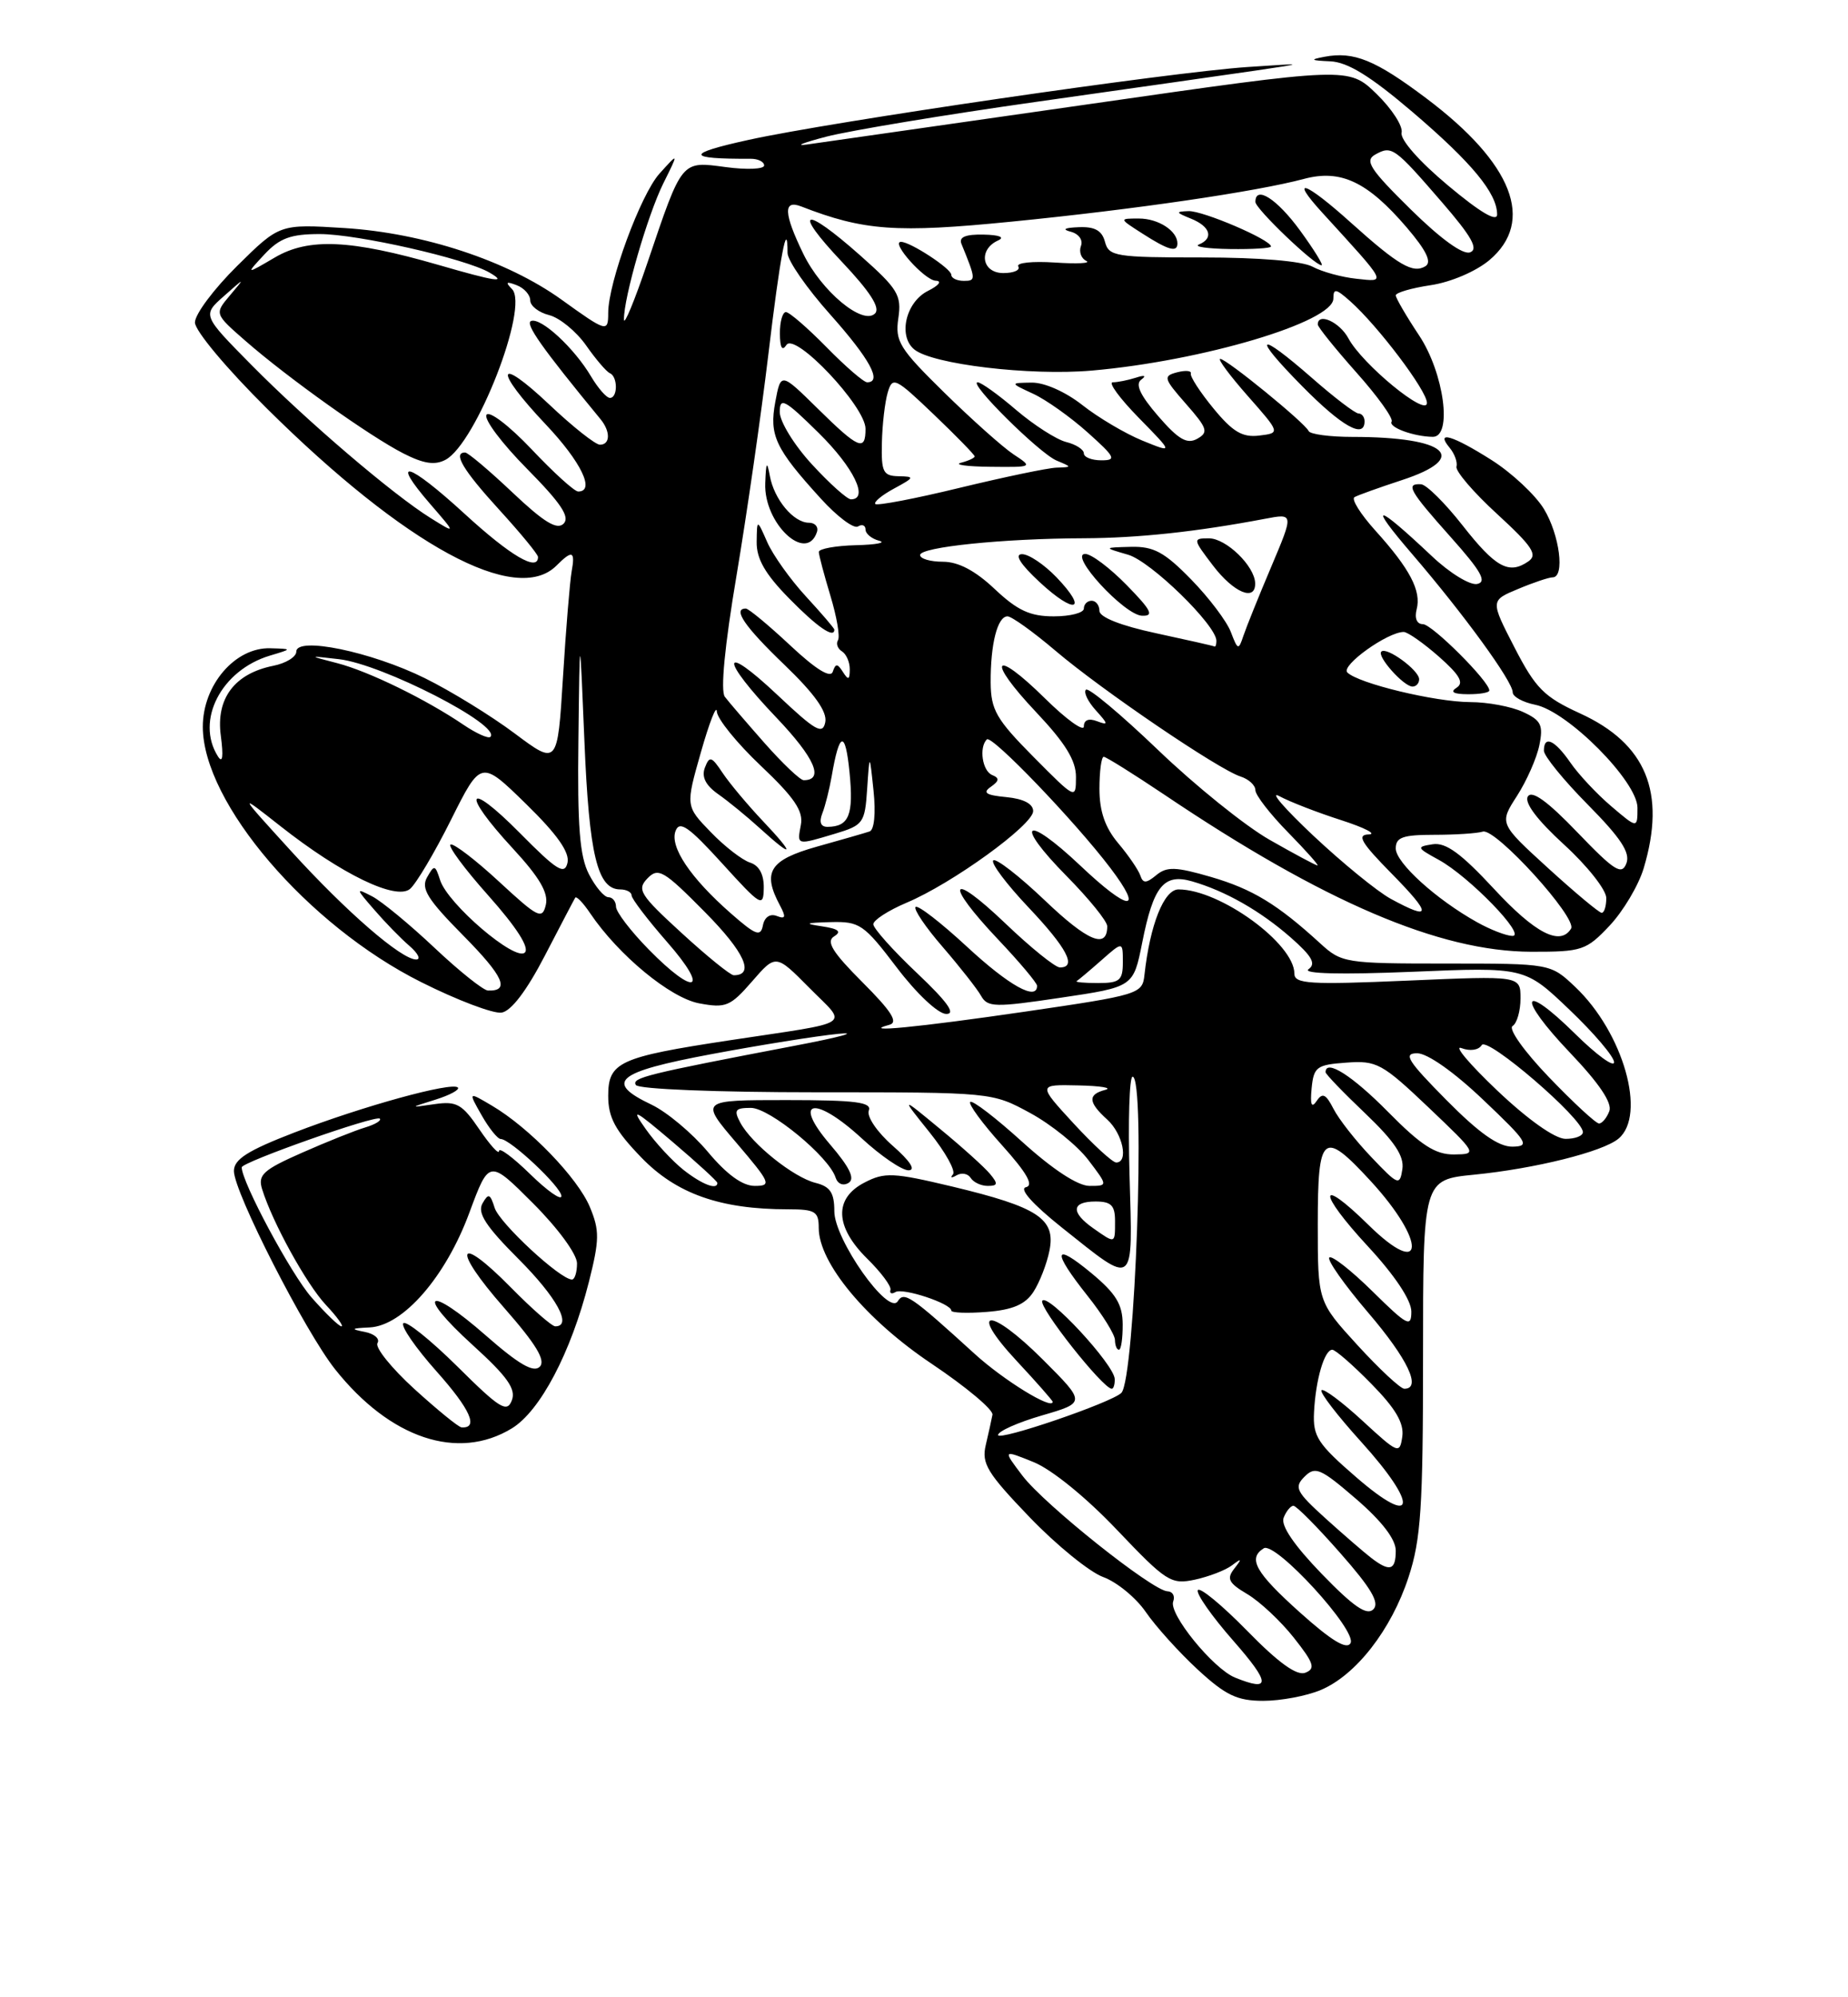 <?xml version="1.0" encoding="UTF-8" standalone="no"?>
<!DOCTYPE svg PUBLIC "-//W3C//DTD SVG 1.1//EN" "http://www.w3.org/Graphics/SVG/1.1/DTD/svg11.dtd" >
<svg xmlns="http://www.w3.org/2000/svg" xmlns:xlink="http://www.w3.org/1999/xlink" version="1.1" viewBox="0 0 237 256">
 <g >
 <path fill="currentColor"
d=" M 169.36 216.62 C 173.88 214.74 178.43 208.90 180.64 202.15 C 182.23 197.32 182.50 193.22 182.50 173.86 C 182.50 151.21 182.50 151.21 189.07 150.56 C 196.85 149.79 205.54 147.63 207.56 145.95 C 211.20 142.93 208.19 132.35 202.02 126.50 C 198.85 123.50 198.85 123.50 185.49 123.50 C 172.53 123.50 172.05 123.42 169.32 120.92 C 163.83 115.90 160.62 113.95 155.30 112.40 C 150.79 111.09 149.64 111.05 148.29 112.17 C 146.99 113.24 146.59 113.25 146.24 112.21 C 146.00 111.51 144.73 109.64 143.40 108.07 C 141.72 106.07 141.00 103.98 141.00 101.11 C 141.00 98.85 141.25 97.00 141.55 97.00 C 141.84 97.00 145.33 99.18 149.30 101.84 C 169.77 115.62 184.62 121.96 196.38 121.99 C 202.90 122.00 203.43 121.82 206.43 118.64 C 208.17 116.79 210.14 113.48 210.80 111.28 C 213.70 101.58 211.13 95.32 202.64 91.44 C 198.01 89.32 196.94 88.24 194.23 82.99 C 191.13 76.97 191.13 76.97 194.69 75.49 C 196.64 74.67 198.64 74.00 199.12 74.00 C 200.72 74.00 200.02 68.55 198.00 65.23 C 196.90 63.43 193.89 60.62 191.31 58.98 C 186.28 55.79 184.03 55.13 185.91 57.39 C 186.55 58.16 186.94 59.25 186.79 59.81 C 186.63 60.37 188.97 63.11 192.00 65.88 C 196.54 70.05 197.24 71.11 196.00 71.96 C 193.51 73.68 191.80 72.74 187.55 67.32 C 185.32 64.48 182.94 62.12 182.25 62.07 C 180.21 61.95 180.74 62.89 186.05 68.84 C 189.96 73.22 190.73 74.58 189.44 74.85 C 188.52 75.04 185.91 73.44 183.64 71.29 C 176.36 64.43 175.34 64.31 181.09 71.00 C 187.72 78.71 194.00 87.34 194.00 88.74 C 194.00 89.30 195.30 90.01 196.88 90.33 C 201.06 91.16 210.00 100.17 210.00 103.53 C 210.00 106.20 210.00 106.20 206.65 103.35 C 204.80 101.78 202.44 99.26 201.40 97.75 C 199.38 94.83 198.00 94.21 198.00 96.22 C 198.00 96.89 200.54 100.01 203.64 103.14 C 207.88 107.43 209.10 109.29 208.58 110.66 C 207.98 112.22 207.06 111.64 202.29 106.68 C 198.46 102.69 196.46 101.25 195.94 102.09 C 195.46 102.87 197.14 105.11 200.59 108.26 C 203.57 110.98 206.00 114.06 206.00 115.10 C 206.00 116.15 205.74 117.00 205.41 117.00 C 205.09 117.00 202.00 114.42 198.55 111.28 C 192.27 105.55 192.27 105.55 194.54 102.03 C 195.79 100.09 197.09 97.15 197.42 95.50 C 197.94 92.93 197.64 92.32 195.31 91.25 C 193.82 90.56 190.78 89.99 188.55 89.99 C 184.04 89.97 174.20 87.60 172.79 86.19 C 171.92 85.32 177.95 81.00 180.02 81.00 C 180.52 81.00 182.55 82.42 184.52 84.15 C 187.20 86.51 187.78 87.52 186.81 88.14 C 185.93 88.70 186.40 88.97 188.25 88.98 C 189.76 88.99 191.00 88.78 191.00 88.50 C 191.00 87.33 183.65 80.00 182.48 80.00 C 181.70 80.00 181.39 79.24 181.68 78.10 C 182.30 75.74 180.82 72.91 176.38 68.00 C 174.48 65.89 173.27 63.97 173.71 63.72 C 174.14 63.47 176.86 62.50 179.75 61.55 C 188.61 58.66 185.59 56.00 173.46 56.00 C 170.55 56.00 168.02 55.66 167.83 55.25 C 167.37 54.21 157.30 46.00 156.49 46.00 C 156.13 46.00 157.72 48.14 160.02 50.75 C 164.21 55.50 164.21 55.50 161.48 55.83 C 159.33 56.09 158.09 55.35 155.63 52.36 C 153.91 50.27 152.60 48.25 152.72 47.88 C 152.83 47.51 152.05 47.44 150.96 47.72 C 149.14 48.20 149.22 48.49 152.10 51.77 C 154.85 54.90 155.02 55.41 153.54 56.24 C 152.23 56.97 151.13 56.33 148.54 53.34 C 146.22 50.66 145.56 49.24 146.36 48.66 C 147.06 48.14 146.79 48.04 145.67 48.41 C 144.66 48.73 143.33 49.00 142.71 49.00 C 142.09 49.00 143.59 51.05 146.04 53.55 C 150.50 58.10 150.50 58.10 146.50 56.47 C 144.30 55.57 140.84 53.52 138.81 51.92 C 136.65 50.22 133.95 49.02 132.31 49.04 C 129.50 49.08 129.50 49.08 132.50 50.47 C 134.15 51.23 137.30 53.47 139.49 55.43 C 143.04 58.61 143.23 59.00 141.24 59.00 C 140.01 59.00 139.00 58.60 139.00 58.11 C 139.00 57.62 137.98 56.96 136.72 56.65 C 135.47 56.33 132.59 54.48 130.31 52.54 C 128.04 50.59 125.82 49.00 125.38 49.00 C 124.11 49.00 133.29 58.10 135.50 59.03 C 137.50 59.87 137.50 59.87 135.50 59.94 C 134.40 59.97 128.82 61.14 123.10 62.52 C 117.39 63.91 112.51 64.84 112.26 64.60 C 112.02 64.36 113.10 63.46 114.66 62.62 C 117.30 61.19 117.34 61.08 115.25 61.04 C 113.26 61.00 113.01 60.51 113.10 56.75 C 113.15 54.41 113.49 51.51 113.85 50.30 C 114.46 48.23 114.81 48.40 119.75 53.12 C 122.64 55.88 125.00 58.30 125.00 58.50 C 125.00 58.69 124.21 59.06 123.25 59.31 C 122.29 59.56 123.97 59.80 127.00 59.83 C 132.45 59.89 132.48 59.88 130.00 58.25 C 128.62 57.34 124.63 53.78 121.11 50.33 C 115.34 44.67 114.77 43.75 115.21 40.78 C 115.64 37.83 115.16 37.03 110.33 32.75 C 103.00 26.25 101.54 26.76 107.98 33.57 C 111.59 37.39 112.93 39.47 112.22 40.18 C 110.65 41.75 105.33 37.32 103.00 32.49 C 100.50 27.33 100.43 25.56 102.75 26.46 C 110.78 29.58 114.93 29.88 129.72 28.41 C 145.50 26.85 161.14 24.56 167.23 22.93 C 171.95 21.67 175.38 23.29 180.41 29.16 C 182.93 32.11 183.65 33.60 182.81 34.12 C 181.21 35.10 179.34 34.01 173.27 28.56 C 167.40 23.27 165.25 22.52 169.57 27.25 C 178.03 36.52 177.84 36.14 173.97 35.73 C 172.06 35.53 169.52 34.83 168.32 34.18 C 166.98 33.46 161.49 33.00 154.18 33.00 C 143.07 33.00 142.20 32.86 141.71 31.00 C 141.33 29.55 140.40 29.03 138.34 29.12 C 136.52 29.19 136.15 29.40 137.32 29.70 C 138.35 29.97 138.92 30.77 138.63 31.52 C 138.35 32.26 138.65 33.12 139.31 33.44 C 139.96 33.75 138.15 33.84 135.28 33.65 C 132.41 33.46 130.30 33.68 130.59 34.15 C 130.88 34.62 130.02 35.00 128.67 35.00 C 125.91 35.00 125.42 31.99 128.00 30.82 C 128.91 30.41 128.17 30.11 126.14 30.07 C 123.83 30.02 122.95 30.39 123.30 31.25 C 125.17 35.83 125.18 36.00 123.61 36.00 C 122.72 36.00 122.00 35.65 122.00 35.22 C 122.00 34.43 116.75 31.00 115.55 31.00 C 114.17 31.00 118.59 35.94 120.00 35.98 C 120.85 36.01 120.42 36.58 119.00 37.29 C 116.17 38.71 115.15 43.05 117.24 44.78 C 119.53 46.69 132.09 48.19 140.00 47.50 C 154.18 46.27 171.00 41.27 171.00 38.27 C 171.00 36.93 171.32 36.98 173.15 38.60 C 176.72 41.77 183.00 50.08 183.00 51.64 C 183.00 53.50 174.71 46.69 172.93 43.37 C 171.81 41.28 169.00 40.01 169.00 41.59 C 169.00 41.91 171.23 44.68 173.96 47.75 C 176.69 50.81 178.72 53.64 178.47 54.04 C 178.03 54.76 181.29 55.96 183.75 55.99 C 186.30 56.01 185.19 47.80 182.00 43.00 C 180.35 40.52 179.01 38.21 179.00 37.86 C 179.00 37.51 181.02 36.92 183.50 36.55 C 186.05 36.17 189.28 34.79 191.00 33.35 C 196.91 28.37 194.02 20.95 182.93 12.61 C 176.39 7.69 173.63 6.56 169.85 7.28 C 167.94 7.64 168.08 7.75 170.60 7.86 C 172.84 7.96 175.74 9.75 181.13 14.34 C 188.78 20.87 192.00 24.77 192.00 27.49 C 192.00 28.51 189.82 27.22 185.70 23.77 C 182.00 20.68 179.54 17.88 179.75 17.00 C 179.94 16.17 178.50 13.94 176.53 12.03 C 172.96 8.57 172.96 8.57 139.73 13.34 C 121.45 15.96 105.15 18.29 103.50 18.52 C 101.85 18.75 102.97 18.30 106.00 17.51 C 109.03 16.73 121.17 14.71 133.00 13.04 C 144.82 11.37 157.43 9.57 161.00 9.05 C 167.50 8.09 167.50 8.09 160.00 8.59 C 149.99 9.26 106.67 15.58 96.00 17.93 C 87.87 19.71 87.94 20.39 96.25 20.35 C 97.21 20.34 98.00 20.73 98.00 21.21 C 98.00 21.68 95.79 21.78 93.10 21.42 C 87.32 20.65 87.53 20.40 83.04 33.65 C 81.39 38.52 80.03 41.81 80.02 40.96 C 79.98 38.17 83.05 27.57 85.07 23.50 C 87.06 19.50 87.06 19.50 84.57 22.26 C 82.16 24.93 78.00 36.23 78.00 40.11 C 78.00 42.63 77.80 42.57 71.99 38.39 C 65.03 33.40 54.31 29.87 44.18 29.23 C 35.86 28.71 35.86 28.71 30.43 34.07 C 27.44 37.02 25.00 40.28 25.00 41.33 C 25.00 42.39 29.06 47.24 34.25 52.38 C 52.02 69.98 66.19 77.66 71.36 72.50 C 73.40 70.46 73.79 70.61 73.31 73.25 C 73.09 74.49 72.58 80.59 72.20 86.81 C 71.50 98.11 71.50 98.11 66.00 94.00 C 62.98 91.74 57.79 88.55 54.48 86.92 C 47.59 83.52 38.00 81.55 38.00 83.52 C 38.00 84.20 36.66 85.02 35.03 85.34 C 30.07 86.34 27.67 89.54 28.32 94.31 C 28.67 96.98 28.55 97.90 27.95 96.95 C 25.04 92.36 28.38 85.90 34.62 84.03 C 37.50 83.17 37.50 83.17 34.67 83.09 C 30.16 82.95 26.00 87.79 26.01 93.17 C 26.03 102.92 39.45 118.60 54.01 125.88 C 58.63 128.20 63.27 129.95 64.32 129.79 C 65.55 129.61 67.54 126.99 69.87 122.50 C 71.87 118.65 73.62 115.30 73.77 115.06 C 73.92 114.82 74.79 115.72 75.69 117.06 C 79.31 122.42 85.95 127.90 89.66 128.60 C 93.08 129.24 93.66 129.00 96.45 125.79 C 99.50 122.28 99.50 122.28 103.79 126.61 C 108.74 131.61 109.87 130.87 93.49 133.35 C 79.41 135.49 78.00 136.13 78.00 140.46 C 78.00 143.23 78.89 144.89 82.25 148.36 C 86.74 153.01 92.37 155.00 101.05 155.00 C 104.55 155.00 105.00 155.27 105.00 157.39 C 105.00 161.87 111.07 169.17 119.50 174.81 C 123.90 177.76 127.40 180.69 127.28 181.33 C 127.16 181.98 126.77 183.72 126.42 185.22 C 125.86 187.58 126.61 188.81 132.04 194.46 C 135.48 198.04 139.73 201.49 141.47 202.13 C 143.22 202.76 145.68 204.78 146.94 206.61 C 148.20 208.45 151.19 211.76 153.59 213.98 C 157.19 217.30 158.67 218.00 162.01 218.00 C 164.24 218.00 167.55 217.38 169.36 216.62 Z  M 65.64 183.08 C 69.28 180.86 73.22 173.38 75.52 164.32 C 76.89 158.90 76.90 157.71 75.65 154.71 C 74.09 150.97 67.87 144.53 63.08 141.71 C 60.04 139.91 60.04 139.91 61.77 142.95 C 62.72 144.62 63.82 145.99 64.22 145.99 C 65.45 146.00 72.00 152.15 72.00 153.31 C 72.00 153.91 70.20 152.65 68.00 150.50 C 65.80 148.35 64.00 147.01 64.00 147.53 C 64.00 148.04 62.87 146.80 61.48 144.76 C 59.27 141.51 58.57 141.11 55.73 141.52 C 52.50 141.99 52.50 141.99 55.86 140.94 C 57.71 140.36 58.99 139.66 58.72 139.39 C 57.97 138.63 46.50 141.79 37.75 145.16 C 31.76 147.47 30.00 148.59 30.00 150.09 C 30.00 152.80 39.12 170.65 42.97 175.50 C 50.04 184.39 58.73 187.29 65.64 183.08 Z  M 182.00 87.06 C 182.00 85.91 177.81 82.85 177.15 83.52 C 176.55 84.11 180.02 88.00 181.15 88.00 C 181.62 88.00 182.00 87.58 182.00 87.06 Z  M 175.00 54.00 C 175.00 53.45 174.65 53.00 174.23 53.00 C 173.81 53.00 171.15 50.98 168.32 48.50 C 161.21 42.28 160.44 42.86 167.00 49.50 C 172.10 54.67 175.00 56.30 175.00 54.00 Z  M 166.74 29.56 C 163.77 25.49 161.00 23.72 161.00 25.88 C 161.00 26.76 168.57 34.00 169.49 34.00 C 169.75 34.00 168.52 32.00 166.74 29.56 Z  M 151.00 31.20 C 151.00 29.59 148.54 28.00 146.05 28.01 C 143.50 28.01 143.50 28.01 146.50 29.93 C 149.83 32.07 151.00 32.40 151.00 31.20 Z  M 163.00 31.59 C 163.00 30.74 154.29 27.00 152.43 27.06 C 150.73 27.12 150.77 27.23 152.75 28.03 C 155.23 29.03 155.69 30.55 153.75 31.34 C 153.06 31.62 154.86 31.88 157.75 31.92 C 160.64 31.96 163.00 31.82 163.00 31.59 Z  M 158.39 215.02 C 155.58 213.88 149.85 206.84 150.46 205.26 C 150.72 204.57 150.39 203.98 149.72 203.96 C 147.80 203.89 133.95 192.86 131.13 189.15 C 128.59 185.80 128.59 185.80 132.55 187.40 C 134.86 188.33 139.29 191.92 143.24 196.08 C 149.58 202.74 150.17 203.12 153.24 202.47 C 155.03 202.08 157.18 201.26 158.00 200.63 C 159.26 199.68 159.31 199.75 158.29 201.06 C 157.28 202.35 157.56 202.90 159.96 204.32 C 161.55 205.26 164.24 207.77 165.93 209.91 C 168.51 213.17 168.74 213.88 167.40 214.40 C 166.31 214.82 163.95 213.12 159.95 209.03 C 156.73 205.74 153.88 203.39 153.62 203.81 C 153.36 204.23 155.40 207.15 158.16 210.29 C 162.95 215.75 163.01 216.89 158.39 215.02 Z  M 166.72 206.68 C 161.01 201.56 159.99 199.75 162.07 198.45 C 163.57 197.53 174.09 209.02 173.20 210.61 C 172.71 211.48 170.75 210.29 166.72 206.68 Z  M 169.52 201.74 C 165.96 198.06 164.24 195.54 164.62 194.54 C 164.95 193.69 165.52 193.00 165.88 193.00 C 166.25 193.00 168.96 195.73 171.90 199.08 C 175.86 203.57 176.96 205.44 176.13 206.27 C 175.29 207.11 173.58 205.93 169.52 201.74 Z  M 175.89 199.71 C 175.00 199.03 172.36 196.75 170.02 194.64 C 166.21 191.19 165.93 190.64 167.30 189.27 C 168.67 187.90 169.35 188.19 173.91 192.12 C 177.22 194.97 179.00 197.29 179.00 198.75 C 179.00 201.27 178.25 201.51 175.89 199.71 Z  M 173.92 189.33 C 168.98 185.06 168.36 184.10 168.52 181.00 C 168.73 176.83 169.85 173.00 170.86 173.00 C 171.26 173.00 173.52 174.97 175.88 177.38 C 178.98 180.53 180.08 182.41 179.84 184.13 C 179.51 186.41 179.32 186.33 174.73 182.10 C 172.11 179.69 169.74 177.92 169.48 178.19 C 169.22 178.45 171.51 181.43 174.58 184.82 C 182.01 193.03 181.58 195.97 173.92 189.33 Z  M 128.00 183.93 C 128.00 183.45 130.53 182.32 133.63 181.42 C 139.26 179.78 139.26 179.78 133.75 174.27 C 126.91 167.44 124.03 167.61 130.42 174.47 C 132.94 177.17 135.00 179.52 135.00 179.67 C 135.00 180.78 128.71 176.91 125.00 173.53 C 116.84 166.10 115.94 165.48 115.14 166.78 C 113.94 168.71 107.00 158.87 107.00 155.25 C 107.00 152.87 106.47 152.08 104.58 151.61 C 101.75 150.90 96.40 146.61 94.94 143.89 C 94.08 142.28 94.28 142.00 96.30 142.00 C 98.70 142.00 106.31 148.25 107.16 150.93 C 107.43 151.75 108.13 152.04 108.83 151.61 C 109.68 151.08 108.97 149.62 106.45 146.68 C 101.51 140.92 104.49 140.36 110.53 145.92 C 112.96 148.16 115.66 150.00 116.51 150.00 C 117.49 150.00 116.74 148.83 114.48 146.85 C 112.49 145.11 111.13 143.10 111.42 142.35 C 111.84 141.27 109.76 141.00 100.85 141.00 C 89.76 141.00 89.76 141.00 94.46 146.50 C 98.83 151.63 98.99 152.00 96.79 152.00 C 95.22 152.00 93.20 150.53 90.79 147.65 C 88.79 145.26 85.54 142.54 83.58 141.60 C 77.45 138.69 78.96 137.41 91.25 135.11 C 97.44 133.95 104.75 132.78 107.50 132.51 C 110.25 132.24 107.78 132.92 102.00 134.02 C 82.85 137.68 80.97 138.14 81.55 139.07 C 81.87 139.60 91.91 140.00 104.67 140.00 C 127.21 140.00 127.23 140.00 132.12 142.66 C 134.81 144.12 138.15 146.82 139.56 148.66 C 142.10 152.00 142.10 152.00 139.72 152.00 C 138.23 152.00 135.01 149.89 131.13 146.38 C 127.71 143.28 124.70 140.97 124.43 141.24 C 124.16 141.50 125.99 144.00 128.50 146.78 C 131.69 150.33 132.61 151.94 131.57 152.17 C 130.67 152.37 132.42 154.34 136.17 157.33 C 145.69 164.90 145.27 165.23 144.86 150.65 C 144.66 143.69 144.84 138.00 145.25 138.00 C 146.95 138.00 145.56 176.77 143.81 178.53 C 142.55 179.78 128.00 184.75 128.00 183.93 Z  M 142.96 176.75 C 142.89 174.90 134.33 165.66 133.67 166.73 C 133.17 167.53 141.45 178.00 142.58 178.00 C 142.81 178.00 142.98 177.44 142.96 176.75 Z  M 143.98 169.75 C 143.97 167.19 143.12 165.80 139.98 163.19 C 135.07 159.12 134.87 160.30 139.49 166.11 C 141.41 168.52 142.98 171.06 142.99 171.75 C 143.00 172.44 143.22 173.00 143.50 173.00 C 143.78 173.00 143.99 171.54 143.98 169.75 Z  M 132.53 165.59 C 133.32 164.38 134.25 162.00 134.59 160.29 C 135.41 156.21 133.14 154.72 122.11 152.08 C 114.56 150.28 113.45 150.23 110.87 151.57 C 106.93 153.60 107.06 157.23 111.22 161.33 C 112.99 163.07 114.33 164.87 114.20 165.32 C 114.06 165.78 114.35 165.90 114.83 165.61 C 115.77 165.02 122.00 167.08 122.00 167.98 C 122.00 168.27 124.05 168.35 126.55 168.15 C 129.87 167.89 131.48 167.20 132.53 165.59 Z  M 126.97 150.47 C 126.28 149.63 123.41 147.04 120.60 144.73 C 115.50 140.51 115.50 140.51 119.21 145.13 C 121.25 147.67 122.60 150.10 122.21 150.53 C 121.82 150.97 122.03 151.02 122.68 150.64 C 123.33 150.27 124.14 150.42 124.49 150.98 C 124.84 151.54 125.82 152.00 126.68 152.00 C 127.97 152.00 128.02 151.73 126.97 150.47 Z  M 174.10 172.42 C 169.00 166.84 169.00 166.84 169.00 156.92 C 169.00 145.29 169.66 144.74 175.76 151.35 C 182.99 159.20 182.76 164.13 175.50 157.00 C 168.99 150.61 168.95 152.75 175.45 159.77 C 178.88 163.47 181.00 166.66 181.00 168.10 C 181.00 170.19 180.50 169.93 176.02 165.52 C 173.29 162.83 170.79 160.87 170.48 161.18 C 170.17 161.49 172.41 164.67 175.46 168.24 C 180.55 174.19 182.35 178.00 180.10 178.00 C 179.61 178.00 176.91 175.49 174.10 172.42 Z  M 140.22 157.44 C 137.29 155.39 137.41 154.00 140.50 154.00 C 142.50 154.00 143.00 154.50 143.00 156.50 C 143.00 159.45 143.06 159.43 140.22 157.44 Z  M 87.67 149.96 C 86.24 148.83 84.05 146.47 82.81 144.71 C 80.84 141.93 81.30 142.15 86.27 146.37 C 89.42 149.05 92.00 151.41 92.00 151.62 C 92.00 152.57 90.04 151.82 87.67 149.96 Z  M 175.87 148.31 C 173.87 146.22 171.68 143.43 171.01 142.11 C 170.04 140.22 169.60 140.01 168.86 141.11 C 168.20 142.09 168.01 141.61 168.21 139.50 C 168.48 136.75 168.85 136.47 172.67 136.20 C 176.55 135.91 177.26 136.30 183.17 141.91 C 189.47 147.91 189.49 147.93 186.47 147.97 C 184.09 147.99 182.25 146.81 178.00 142.50 C 173.42 137.86 170.00 135.69 170.00 137.43 C 170.00 137.67 172.29 140.05 175.10 142.72 C 178.85 146.30 180.10 148.18 179.85 149.85 C 179.52 152.01 179.31 151.93 175.87 148.31 Z  M 137.69 144.00 C 133.09 139.00 133.09 139.00 138.29 139.12 C 141.16 139.18 142.71 139.44 141.75 139.69 C 139.48 140.28 139.54 141.27 142.00 143.50 C 143.99 145.30 144.77 149.00 143.15 149.00 C 142.68 149.00 140.23 146.75 137.69 144.00 Z  M 185.50 141.00 C 180.52 135.96 179.91 135.00 181.75 135.00 C 183.06 135.00 186.47 137.40 190.22 140.97 C 195.93 146.39 196.27 146.93 193.97 146.97 C 192.18 146.99 189.71 145.25 185.50 141.00 Z  M 192.01 139.77 C 188.44 136.38 186.38 133.93 187.43 134.34 C 188.53 134.76 189.63 134.60 190.03 133.95 C 190.73 132.82 203.00 143.36 203.00 145.11 C 203.00 145.60 201.99 145.98 200.75 145.97 C 199.39 145.94 195.93 143.49 192.01 139.77 Z  M 198.65 138.07 C 195.48 134.77 193.41 131.87 193.98 131.51 C 194.54 131.17 195.00 129.57 195.00 127.97 C 195.00 125.06 195.00 125.06 180.50 125.69 C 167.92 126.23 166.00 126.11 166.00 124.79 C 166.00 120.94 156.44 114.00 151.14 114.00 C 149.28 114.00 147.48 118.52 146.77 124.98 C 146.51 127.40 146.06 127.53 131.50 129.66 C 117.65 131.68 110.10 132.41 114.07 131.35 C 115.23 131.03 114.33 129.62 110.61 125.90 C 106.75 122.04 105.91 120.67 106.97 120.02 C 107.97 119.40 107.54 119.05 105.42 118.73 C 103.06 118.38 103.27 118.28 106.50 118.19 C 110.25 118.09 110.78 118.45 115.00 124.00 C 117.55 127.36 120.30 129.94 121.34 129.96 C 122.63 129.99 121.52 128.43 117.59 124.71 C 114.52 121.81 112.00 118.99 112.00 118.46 C 112.01 117.93 113.92 116.70 116.25 115.71 C 122.10 113.26 132.50 105.73 132.50 103.96 C 132.50 103.03 131.26 102.38 129.07 102.17 C 126.44 101.92 125.97 101.61 127.07 100.85 C 128.16 100.08 128.20 99.73 127.25 99.34 C 125.98 98.83 125.53 95.80 126.56 94.77 C 127.18 94.15 137.90 105.31 142.42 111.28 C 146.77 117.02 144.78 116.85 138.55 110.95 C 131.41 104.21 129.94 105.35 136.81 112.31 C 139.66 115.20 142.00 118.08 142.00 118.72 C 142.00 121.70 139.50 120.66 133.99 115.40 C 130.69 112.26 127.71 109.95 127.38 110.28 C 127.05 110.62 129.08 113.32 131.89 116.29 C 136.85 121.53 138.14 124.00 135.93 124.00 C 135.33 124.00 132.18 121.46 128.93 118.35 C 121.73 111.48 121.03 113.04 128.00 120.41 C 130.75 123.31 133.00 125.99 133.00 126.35 C 133.00 128.34 129.40 126.33 124.03 121.36 C 120.68 118.26 117.71 115.96 117.42 116.25 C 117.14 116.53 118.70 118.85 120.91 121.39 C 123.11 123.94 125.32 126.75 125.82 127.64 C 126.65 129.12 127.59 129.14 136.04 127.88 C 145.35 126.50 145.35 126.50 146.48 120.84 C 147.92 113.57 149.25 111.93 152.86 112.96 C 157.14 114.19 161.64 116.75 165.54 120.17 C 168.27 122.57 168.81 123.53 167.81 124.23 C 167.00 124.81 172.03 124.93 181.02 124.56 C 195.55 123.95 195.55 123.95 201.27 129.41 C 204.42 132.41 207.00 135.44 207.00 136.15 C 207.00 136.85 204.76 135.22 202.02 132.52 C 195.05 125.65 194.46 127.70 201.34 134.92 C 205.09 138.85 206.79 141.38 206.39 142.42 C 206.06 143.29 205.46 144.00 205.07 144.00 C 204.67 144.00 201.78 141.33 198.65 138.07 Z  M 55.73 121.49 C 52.56 118.50 48.96 115.53 47.73 114.89 C 45.59 113.78 45.60 113.85 48.00 116.61 C 49.37 118.20 51.39 120.28 52.50 121.23 C 53.60 122.18 54.00 122.97 53.39 122.98 C 51.51 123.02 44.40 116.86 37.29 109.04 C 30.50 101.59 30.50 101.59 35.94 105.87 C 43.77 112.04 50.77 115.43 52.58 113.94 C 53.36 113.29 55.73 109.30 57.84 105.08 C 61.68 97.40 61.68 97.40 67.45 103.03 C 71.47 106.96 73.08 109.25 72.78 110.58 C 72.41 112.19 71.43 111.58 66.67 106.77 C 59.82 99.85 59.05 101.48 65.75 108.73 C 69.19 112.45 70.36 114.45 70.00 115.98 C 69.54 117.90 69.01 117.63 64.03 113.03 C 61.03 110.25 58.22 108.10 57.79 108.24 C 57.37 108.38 59.55 111.34 62.65 114.81 C 66.26 118.87 67.93 121.47 67.31 122.09 C 66.11 123.29 57.41 115.86 56.44 112.80 C 55.81 110.83 55.69 110.81 54.77 112.45 C 53.96 113.89 54.81 115.26 59.42 119.92 C 64.58 125.14 65.45 127.06 62.58 126.96 C 61.99 126.94 58.90 124.48 55.73 121.49 Z  M 83.21 121.71 C 80.89 119.35 79.00 116.88 79.00 116.21 C 79.00 115.55 78.56 115.00 78.03 115.00 C 77.49 115.00 76.36 113.67 75.53 112.05 C 74.34 109.75 74.04 105.93 74.18 94.80 C 74.35 80.50 74.35 80.50 74.95 95.00 C 75.55 109.58 76.62 114.00 79.54 114.00 C 80.34 114.00 81.00 114.35 81.00 114.77 C 81.00 115.19 83.06 117.89 85.58 120.77 C 91.07 127.04 89.18 127.80 83.21 121.71 Z  M 138.08 125.75 C 138.31 125.61 139.74 124.41 141.25 123.08 C 144.00 120.65 144.00 120.65 144.00 123.33 C 144.00 125.66 143.60 126.00 140.83 126.00 C 139.09 126.00 137.85 125.89 138.08 125.75 Z  M 87.41 119.58 C 82.07 114.69 81.65 114.02 83.03 112.59 C 84.42 111.15 85.11 111.55 90.40 116.90 C 95.48 122.03 96.84 125.00 94.10 125.00 C 93.67 125.00 90.66 122.56 87.41 119.58 Z  M 93.73 117.07 C 88.53 112.51 85.86 108.52 86.64 106.50 C 87.16 105.14 88.33 105.96 92.60 110.65 C 97.60 116.16 97.91 116.34 97.95 113.82 C 97.98 112.08 97.36 110.93 96.19 110.56 C 95.19 110.24 92.92 108.49 91.15 106.65 C 87.92 103.32 87.92 103.32 89.89 96.41 C 90.97 92.61 91.89 90.26 91.93 91.19 C 91.97 92.12 94.51 95.26 97.58 98.16 C 101.87 102.22 103.05 103.96 102.71 105.72 C 102.21 108.37 102.11 108.35 107.09 106.86 C 110.72 105.77 110.92 105.49 111.21 101.11 C 111.52 96.50 111.52 96.50 112.03 101.37 C 112.33 104.24 112.12 106.38 111.52 106.57 C 110.96 106.76 107.91 107.64 104.75 108.52 C 98.69 110.23 97.73 111.76 100.02 116.04 C 100.83 117.56 100.75 117.84 99.61 117.40 C 98.75 117.07 98.04 117.56 97.84 118.61 C 97.55 120.11 96.92 119.87 93.73 117.07 Z  M 97.85 105.25 C 95.90 103.19 93.57 100.41 92.68 99.08 C 91.25 96.93 90.99 96.85 90.40 98.39 C 89.95 99.57 90.49 100.65 92.09 101.78 C 93.38 102.68 95.80 104.66 97.47 106.18 C 101.81 110.13 102.01 109.64 97.85 105.25 Z  M 189.44 118.21 C 184.19 115.29 179.00 110.58 179.00 108.75 C 179.00 107.32 179.90 107.00 183.92 107.00 C 186.62 107.00 189.44 106.82 190.17 106.59 C 191.79 106.09 202.32 117.67 201.48 119.03 C 200.09 121.29 196.87 119.62 191.60 113.93 C 187.38 109.38 185.42 107.95 183.74 108.21 C 181.62 108.54 181.67 108.65 184.50 110.20 C 188.42 112.34 195.85 120.01 193.95 119.96 C 193.15 119.94 191.12 119.15 189.44 118.21 Z  M 178.37 115.21 C 176.64 114.27 172.18 110.63 168.44 107.12 C 164.71 103.61 162.74 101.33 164.08 102.05 C 165.41 102.77 168.97 104.15 172.00 105.12 C 175.03 106.10 176.62 106.92 175.54 106.95 C 173.96 106.99 174.55 107.99 178.50 112.00 C 183.65 117.23 183.62 118.07 178.37 115.21 Z  M 162.82 107.64 C 159.69 105.86 153.25 100.67 148.50 96.11 C 143.74 91.55 139.59 88.08 139.27 88.40 C 138.94 88.72 139.51 89.91 140.53 91.04 C 142.15 92.83 142.18 93.00 140.69 92.44 C 139.63 92.03 139.00 92.28 139.00 93.11 C 139.00 93.83 136.76 92.22 134.02 89.52 C 127.36 82.96 126.42 84.44 132.89 91.29 C 136.63 95.25 138.00 97.47 137.99 99.60 C 137.98 102.49 137.96 102.47 132.53 97.00 C 127.77 92.20 127.08 90.99 127.05 87.50 C 127.02 82.55 127.92 79.00 129.21 79.00 C 129.74 79.00 132.50 80.98 135.34 83.39 C 141.27 88.44 156.29 98.64 159.10 99.53 C 160.14 99.86 161.00 100.65 161.00 101.28 C 161.00 101.91 162.89 104.35 165.21 106.71 C 167.52 109.07 169.21 110.97 168.96 110.93 C 168.71 110.90 165.94 109.42 162.82 107.64 Z  M 105.46 104.25 C 105.84 103.29 106.37 101.15 106.66 99.50 C 107.65 93.71 108.41 93.55 108.95 99.00 C 109.49 104.45 108.89 105.95 106.14 105.98 C 105.26 105.99 105.02 105.39 105.46 104.25 Z  M 98.06 95.25 C 95.76 92.64 93.46 89.97 92.96 89.31 C 92.38 88.57 92.94 82.76 94.45 73.81 C 95.77 65.94 97.61 53.20 98.53 45.50 C 100.04 32.82 101.00 27.74 101.00 32.42 C 101.00 33.39 103.47 36.95 106.50 40.34 C 111.56 46.02 113.18 49.00 111.21 49.00 C 110.77 49.00 108.43 46.98 106.00 44.50 C 103.57 42.03 101.23 40.00 100.79 40.00 C 100.36 40.00 100.01 41.24 100.02 42.75 C 100.03 44.56 100.31 45.06 100.85 44.22 C 101.93 42.51 111.00 52.10 111.00 54.96 C 111.00 57.91 110.12 57.54 104.86 52.36 C 100.14 47.72 100.14 47.72 99.43 51.51 C 98.63 55.80 99.42 57.49 105.28 63.92 C 107.36 66.21 109.50 67.81 110.03 67.48 C 110.56 67.15 111.00 67.33 111.00 67.87 C 111.00 68.41 111.79 69.06 112.75 69.31 C 113.71 69.56 112.36 69.82 109.75 69.88 C 107.14 69.95 105.00 70.34 105.01 70.75 C 105.02 71.16 105.69 73.69 106.50 76.37 C 107.31 79.04 107.75 81.60 107.47 82.05 C 107.19 82.50 107.42 83.14 107.98 83.49 C 108.54 83.84 108.99 84.88 108.98 85.81 C 108.97 87.15 108.79 87.21 108.11 86.14 C 107.40 85.02 107.16 85.01 106.80 86.10 C 106.51 86.96 104.63 85.80 101.33 82.71 C 98.56 80.12 96.00 78.00 95.65 78.00 C 93.91 78.00 95.50 80.32 100.61 85.22 C 104.47 88.93 106.10 91.22 105.84 92.56 C 105.51 94.21 104.60 93.69 99.73 89.10 C 92.37 82.17 92.27 84.33 99.60 92.01 C 104.50 97.16 105.74 100.00 103.07 100.00 C 102.62 100.00 100.37 97.86 98.06 95.25 Z  M 107.00 80.70 C 107.00 80.53 105.36 78.62 103.36 76.45 C 101.36 74.28 99.13 71.15 98.40 69.50 C 97.08 66.50 97.08 66.50 97.04 69.46 C 97.01 71.63 98.13 73.58 101.21 76.71 C 104.80 80.37 107.00 81.89 107.00 80.70 Z  M 104.77 68.19 C 104.99 67.53 104.52 67.00 103.74 67.00 C 101.77 67.00 99.28 64.01 98.73 61.00 C 98.36 59.00 98.24 59.19 98.14 61.94 C 97.93 67.08 103.42 72.25 104.77 68.19 Z  M 59.46 92.91 C 54.63 89.63 47.27 86.04 43.25 85.00 C 39.50 84.03 39.50 84.03 43.48 84.49 C 49.04 85.13 64.35 92.98 62.89 94.45 C 62.63 94.70 61.09 94.01 59.46 92.91 Z  M 148.25 81.16 C 143.76 80.20 141.00 79.11 141.00 78.30 C 141.00 77.59 140.55 77.00 140.00 77.00 C 139.45 77.00 139.00 77.45 139.00 78.00 C 139.00 78.55 137.26 79.00 135.14 79.00 C 132.10 79.00 130.49 78.25 127.57 75.50 C 125.07 73.14 122.90 72.00 120.93 72.00 C 119.32 72.00 118.00 71.62 118.00 71.14 C 118.00 70.12 128.64 69.02 139.00 68.99 C 146.01 68.96 153.45 68.16 162.21 66.50 C 165.93 65.79 165.93 65.79 163.03 72.65 C 161.43 76.42 159.83 80.40 159.46 81.50 C 158.84 83.37 158.74 83.34 157.85 81.00 C 157.32 79.62 155.03 76.59 152.74 74.25 C 149.33 70.76 147.95 70.02 145.04 70.09 C 141.50 70.18 141.50 70.18 144.67 71.10 C 147.59 71.94 156.00 80.14 156.00 82.14 C 156.00 82.61 155.89 82.94 155.75 82.86 C 155.61 82.78 152.24 82.02 148.25 81.16 Z  M 144.50 75.00 C 142.35 72.80 139.96 71.00 139.18 71.00 C 136.99 71.00 144.17 78.82 146.45 78.92 C 148.04 78.98 147.67 78.24 144.50 75.00 Z  M 135.49 73.99 C 133.91 72.35 131.92 71.01 131.06 71.03 C 130.06 71.04 130.86 72.32 133.33 74.61 C 137.86 78.82 139.63 78.31 135.49 73.99 Z  M 160.97 74.75 C 160.91 72.55 157.25 69.00 155.04 69.00 C 152.95 69.00 152.97 69.09 155.57 72.50 C 158.22 75.97 161.03 77.15 160.97 74.75 Z  M 59.60 65.87 C 52.32 59.20 49.91 58.52 55.19 64.62 C 58.50 68.44 58.50 68.44 55.24 66.41 C 50.37 63.38 39.32 53.94 32.22 46.75 C 25.95 40.40 25.95 40.40 28.72 37.95 C 31.45 35.53 31.46 35.53 29.49 37.86 C 27.50 40.22 27.50 40.22 31.50 43.71 C 36.93 48.45 47.42 55.92 51.74 58.12 C 54.33 59.44 55.77 59.66 57.14 58.93 C 61.07 56.82 67.90 39.31 65.66 37.05 C 64.78 36.16 64.92 36.04 66.25 36.55 C 67.21 36.91 68.00 37.79 68.00 38.50 C 68.00 39.21 69.10 40.06 70.43 40.39 C 71.77 40.73 73.89 42.47 75.15 44.25 C 76.40 46.04 77.78 47.65 78.21 47.83 C 79.24 48.27 79.24 51.00 78.22 51.00 C 77.78 51.00 76.70 49.76 75.80 48.25 C 73.66 44.63 69.41 40.69 68.12 41.14 C 67.27 41.44 69.49 44.59 77.00 53.71 C 78.31 55.29 78.28 57.00 76.94 57.00 C 76.36 57.00 73.43 54.68 70.44 51.85 C 63.61 45.40 63.28 47.31 70.00 54.41 C 74.53 59.20 76.37 63.00 74.15 63.00 C 73.67 63.00 70.98 60.56 68.16 57.57 C 65.31 54.57 62.74 52.60 62.39 53.17 C 62.04 53.74 64.38 56.85 67.59 60.09 C 71.94 64.49 73.13 66.27 72.28 67.12 C 71.44 67.96 69.77 66.95 65.73 63.13 C 62.75 60.31 60.01 58.00 59.65 58.00 C 58.04 58.00 59.37 60.24 64.00 65.31 C 66.75 68.32 69.00 71.05 69.00 71.39 C 69.00 73.32 65.48 71.26 59.60 65.87 Z  M 104.13 59.52 C 101.86 57.06 100.00 54.04 100.00 52.81 C 100.00 50.86 100.63 51.19 105.00 55.50 C 109.49 59.92 111.47 64.00 109.13 64.00 C 108.65 64.00 106.40 61.99 104.13 59.52 Z  M 56.21 33.95 C 44.98 30.71 39.59 30.46 35.27 32.99 C 31.50 35.20 31.50 35.20 33.92 32.60 C 35.87 30.52 37.28 30.00 41.01 30.00 C 45.82 30.00 59.72 33.15 62.78 34.94 C 65.15 36.32 63.56 36.08 56.21 33.95 Z  M 180.90 26.82 C 175.68 21.68 174.98 20.59 176.37 19.81 C 178.49 18.63 178.82 18.86 184.90 25.89 C 188.72 30.30 189.64 31.92 188.54 32.34 C 187.63 32.70 184.76 30.62 180.90 26.82 Z  M 53.14 178.03 C 50.20 175.35 48.07 172.70 48.41 172.15 C 48.75 171.59 48.01 170.95 46.76 170.71 C 44.91 170.35 45.02 170.25 47.40 170.14 C 51.70 169.93 57.16 163.66 60.20 155.42 C 62.73 148.60 62.73 148.60 68.36 154.23 C 71.57 157.44 74.00 160.76 74.00 161.93 C 74.00 163.07 73.71 164.00 73.35 164.00 C 71.85 164.00 64.07 156.79 63.44 154.82 C 62.86 152.98 62.64 152.90 61.87 154.26 C 61.20 155.47 62.30 157.17 66.49 161.36 C 71.40 166.27 73.44 170.00 71.21 170.00 C 70.78 170.00 68.23 167.77 65.54 165.04 C 58.57 157.96 57.88 159.92 64.64 167.61 C 68.76 172.30 70.02 174.38 69.22 175.18 C 68.43 175.97 66.54 174.88 62.35 171.21 C 54.77 164.56 53.19 165.65 60.62 172.40 C 65.08 176.45 66.20 178.04 65.64 179.49 C 65.02 181.12 64.09 180.54 58.66 175.15 C 55.21 171.74 52.09 169.24 51.73 169.60 C 51.37 169.96 53.29 172.75 56.00 175.79 C 60.33 180.65 61.42 183.10 59.19 182.95 C 58.81 182.93 56.09 180.71 53.14 178.03 Z  M 39.94 166.28 C 37.33 163.31 31.00 151.51 31.00 149.62 C 31.00 148.95 48.22 142.88 48.71 143.38 C 48.95 143.62 48.10 144.13 46.83 144.51 C 45.55 144.89 41.90 146.35 38.73 147.75 C 33.76 149.94 33.05 150.58 33.61 152.40 C 34.93 156.67 39.29 164.58 41.79 167.25 C 43.21 168.76 44.11 170.00 43.79 170.00 C 43.47 170.00 41.74 168.33 39.94 166.28 Z "/>
</g>
</svg>